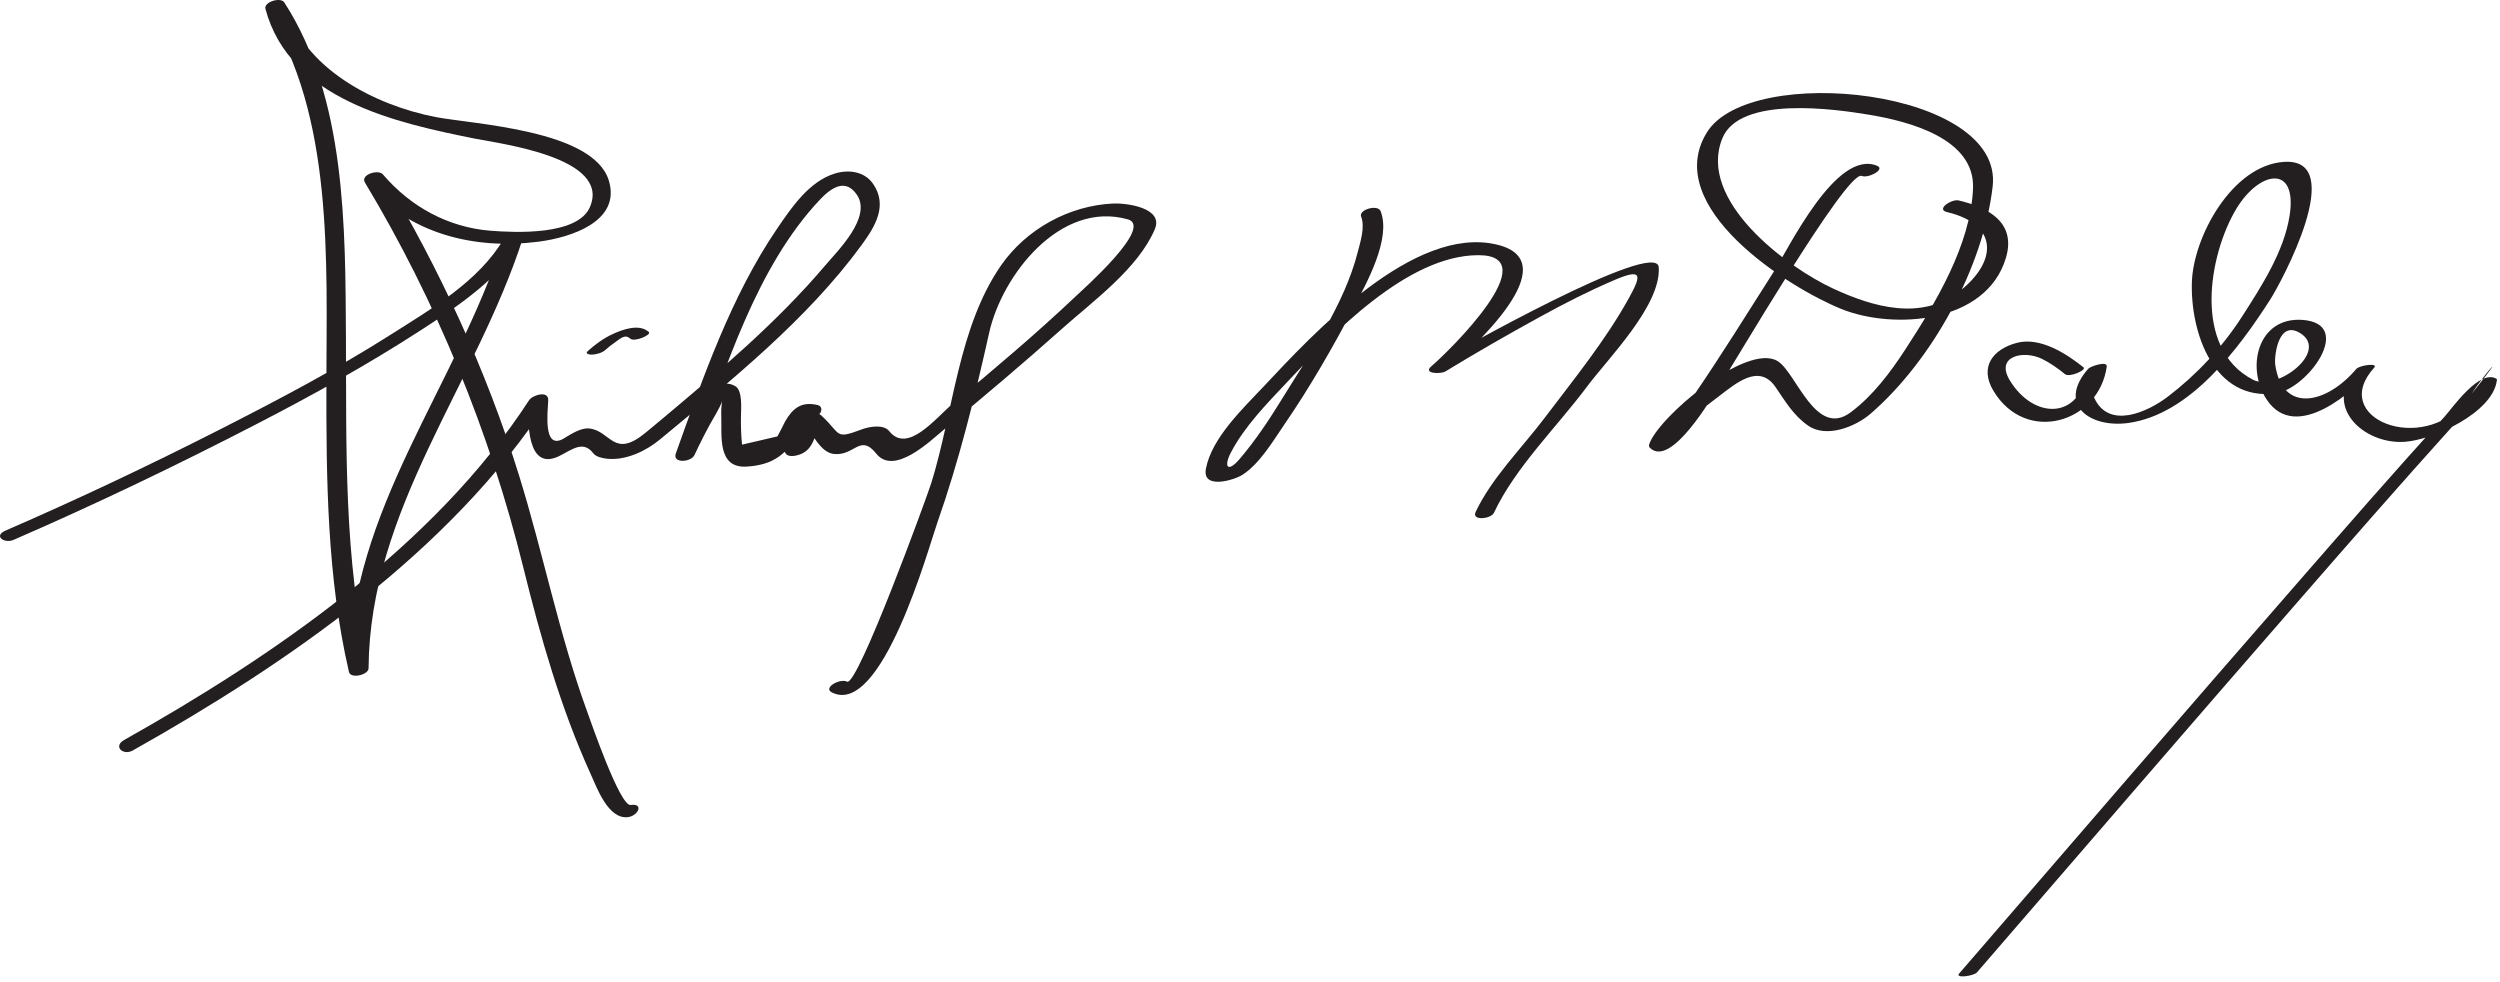 <?xml version="1.0" encoding="UTF-8"?>
<svg version="1.0" xmlns="http://www.w3.org/2000/svg" width="247" height="97" >
<path fill="#231F20" d="M1.341,53.339c8.153-3.539,16.181-7.396,24.076-11.476c5.493-2.839,10.914-5.841,16.105-9.203 c3.682-2.384,7.818-5.105,10.078-8.978c-0.626,0.018-1.252,0.034-1.878,0.051c-4.7,14.584-15.124,26.591-15.25,42.5 c0.645-0.12,1.291-0.241,1.936-0.362c-2.47-10.67-2.17-21.637-2.23-32.508C34.117,22.5,34.202,9.682,28.085,0.235 c-0.356-0.55-2.05-0.056-1.858,0.654c2.425,8.995,12.934,11.241,20.671,12.804c2.519,0.509,13.479,1.861,11.391,6.753 c-1.218,2.852-7.443,2.536-9.821,2.35c-4.204-0.329-7.932-2.394-10.633-5.561c-0.464-0.543-2.247,0.023-1.785,0.791 c7.068,11.744,12.354,24.705,15.641,37.99c1.71,6.913,3.686,13.894,6.638,20.393c0.622,1.369,1.765,4.608,3.749,4.318 c0.976-0.143,1.559-1.388,0.23-1.193c-1.053,0.153-3.929-8.223-4.287-9.203c-2.787-7.639-4.339-15.623-6.744-23.373 c-3.2-10.31-7.871-20.465-13.442-29.723c-0.595,0.264-1.19,0.527-1.785,0.791c4.313,5.055,10.748,6.686,17.182,5.849 c3.162-0.411,8.156-1.993,6.917-6.047c-1.53-5.006-13.39-5.545-17.127-6.268c-5.94-1.149-13.138-4.788-14.863-11.188 c-0.619,0.218-1.239,0.436-1.858,0.654c6.679,10.315,5.961,24.92,5.945,36.678c-0.013,9.598,0.054,19.28,2.231,28.686 c0.164,0.709,1.931,0.29,1.936-0.362c0.125-15.824,10.568-27.974,15.25-42.5c0.26-0.808-1.608-0.413-1.878,0.051 c-2.446,4.189-7.171,6.938-11.161,9.471c-5.458,3.464-11.199,6.483-16.957,9.41c-6.936,3.525-13.984,6.864-21.122,9.963 C-0.685,52.955,0.428,53.736,1.341,53.339L1.341,53.339z"/>
<path fill="#231F20" d="M13.107,74.152c15.16-8.517,31.413-19.668,41.002-34.436c-0.631,0-1.261,0-1.892,0.001 c-0.072,1.786-0.211,6.907,3.007,5.354c1.228-0.593,2.375-1.629,3.394-0.284c0.28,0.37,0.979,0.5,1.404,0.54 c1.837,0.174,3.809-0.769,5.186-1.911c7.021-5.824,14.538-11.833,19.944-19.241c1.354-1.854,2.546-3.879,1.133-5.978 c-0.864-1.282-2.467-1.474-3.84-1.042c-2.53,0.795-4.277,3.393-5.683,5.459c-4.53,6.66-7.297,14.662-9.988,22.181 c-0.368,1.028,1.508,0.874,1.834,0.172c0.316-0.682,0.653-1.354,0.993-2.023c0.363-0.715,0.759-1.409,1.163-2.102 c1.121-1.924,0.424-1.968,0.498,0.292c0.062,1.898-0.396,5.123,2.467,4.967c2.664-0.145,4.078-1.234,5.316-3.571 c1.107-2.091-0.299-2.489-1.283-0.634c-0.575,1.083-0.803,1.852-0.137,2.908c0.203,0.321,0.75,0.268,1.052,0.2 c1.841-0.412,1.721-2.084,2.519-3.437c-0.602,0.109-1.203,0.218-1.805,0.327c0.917,0.852,1.598,2.827,3.038,2.963 c2.004,0.188,2.564-2.029,4.14-0.044c1.776,2.237,5.375-1.278,6.705-2.379c3.946-3.265,7.861-6.567,11.682-9.979 c3.034-2.707,7.496-5.932,9.139-9.803c0.911-2.146-2.846-2.604-4.124-2.544c-4.329,0.201-8.555,2.513-11.044,6.082 c-4.251,6.098-4.736,14.511-6.904,21.499c-0.404,1.304-7.295,20.182-8.332,19.658c-0.695-0.352-2.418,0.603-1.502,1.064 c4.93,2.49,9.558-14.312,10.404-16.721c2.166-6.169,3.718-12.454,5.141-18.824c1.27-5.688,7.021-13.074,13.696-11.193 c2.576,0.727-4.373,6.865-5.208,7.657c-3.862,3.659-7.943,7.089-12.026,10.497c-1.744,1.455-4.519,5.064-6.343,2.767 c-0.568-0.715-2.016-0.432-2.701-0.174c-2.73,1.025-2.004,0.486-3.984-1.353c-0.505-0.469-1.463-0.252-1.805,0.327 c-1.569,2.658,0.05,0.568,1.458-0.367c0.393-0.261,0.51-0.884-0.063-1.015c-1.554-0.356-2.412,0.282-3.188,1.626 c-0.242,0.499-0.496,0.992-0.762,1.479c-1.165,0.271-2.33,0.544-3.495,0.815c-0.096-0.989-0.129-1.981-0.101-2.975 c0.001-0.547,0.167-2.341-0.536-2.784c-2.651-1.675-5.24,5.191-5.903,6.619c0.611,0.058,1.223,0.114,1.834,0.172 c3.006-8.401,6.108-18.56,12.389-25.225c1.152-1.224,2.552-2.146,3.667-0.49c1.492,2.216-1.889,5.512-3.169,7.021 c-4.715,5.562-10.421,10.378-15.991,15.053c-0.562,0.472-1.127,0.938-1.692,1.406c-3.197,2.652-3.438-0.146-5.576-0.394 c-0.842-0.098-1.843,0.572-2.516,0.976c-2.095,1.254-1.601-2.618-1.554-3.771c0.041-1-1.564-0.504-1.892,0.001 c-9.326,14.363-25.235,25.27-39.998,33.564C11.129,73.753,12.178,74.674,13.107,74.152L13.107,74.152z"/>
<path fill="#231F20" d="M59.819,34.567c0.298-0.271,0.619-0.515,0.948-0.746c0.576-0.405,0.979-0.829,1.517-0.356 c0.4,0.352,2.138-0.387,1.817-0.668c-0.963-0.847-2.601-0.24-3.6,0.224c-0.884,0.41-1.715,1.02-2.436,1.674 c-0.334,0.305,0.292,0.353,0.463,0.341C58.964,35.003,59.487,34.869,59.819,34.567L59.819,34.567z"/>
<path fill="#231F20" d="M134.477,21.389c0.408,1.057-0.072,2.496-0.334,3.521c-1.323,5.187-4.703,9.993-7.475,14.493 c-1.273,2.067-2.622,4.108-4.202,5.956c-1.192,1.393-1.577,0.734-0.859-0.642c1.349-2.584,3.536-4.81,5.51-6.91 c4.463-4.751,11.916-12.605,18.959-12.596c6.75,0.01-2.863,9.439-4.665,10.982c-0.868,0.745,0.95,0.775,1.391,0.507 c3.061-1.866,6.171-3.65,9.313-5.375c2.431-1.335,4.902-2.602,7.456-3.685c2.674-1.135,2.622-0.474,1.402,1.743 c-2.33,4.234-5.483,8.091-8.388,11.936c-2.206,2.92-5.232,5.93-6.796,9.271c-0.415,0.886,1.522,0.692,1.809,0.08 c2.103-4.49,6.276-8.546,9.219-12.5c2.042-2.743,7.323-8.009,7.066-11.772c-0.196-2.882-20.472,8.549-22.298,9.662 c0.464,0.169,0.927,0.338,1.391,0.507c2.385-2.045,11.978-10.675,4.962-12.39c-8.249-2.018-18.252,8.858-23.083,14.001 c-2.025,2.156-5.137,5.086-5.71,8.123c-0.401,2.123,2.824,1.12,3.604,0.614c1.724-1.117,3.005-3.313,4.13-4.953 c2.539-3.699,4.812-7.651,6.893-11.621c1.203-2.293,3.699-6.723,2.638-9.47C136.13,20.15,134.218,20.718,134.477,21.389 L134.477,21.389z"/>
<path fill="#231F20" d="M185.451,16.377c-4.03-1.65-8.671,8.063-10.196,10.455c-2.61,4.095-5.162,8.226-7.906,12.232 c-0.545,0.795-1.116,1.571-1.694,2.343c-0.281,0.347-0.563,0.692-0.844,1.039c-0.67,0.44-0.543,0.711,0.383,0.811 c1.279-1.577,3.031-2.886,4.63-4.102c1.669-1.269,3.965-3.284,5.591-0.921c0.997,1.449,1.753,2.777,3.207,3.805 c1.829,1.292,4.716,0.114,6.191-1.163c6.088-5.271,11.134-14.452,12.063-22.459c1.116-9.62-23.982-12.251-28.241-5.327 c-4.535,7.373,8.068,15.329,13.297,17.44c5.115,2.064,14.313,1.458,16.252-5.051c1.033-3.468-1.675-4.966-4.663-5.675 c-0.699-0.165-2.289,0.882-1.156,1.15c5.065,1.2,4.993,4.835,1.314,7.762c-3.816,3.036-8.621,1.62-12.575-0.21 c-4.555-2.107-13.444-8.694-10.934-14.846c1.728-4.23,11.123-2.884,14.477-2.328c3.894,0.646,10.496,2.324,10.288,7.288 c-0.235,5.603-3.709,11.319-6.681,15.891c-1.482,2.281-3.209,4.584-5.406,6.227c-3.463,2.59-5.372-3.916-7.208-5.055 c-3.048-1.892-11.91,5.603-12.714,8.26c-0.02,0.11,0.007,0.209,0.079,0.295c2.09,2.064,6.166-5.068,6.777-5.961 c1.257-1.834,12.676-21.498,14.151-20.895C184.582,17.649,186.324,16.735,185.451,16.377L185.451,16.377z"/>
<path fill="#231F20" d="M205.851,36.292c-1.696-1.356-4.287-3.027-6.587-2.418c-2.381,0.63-3.728,2.389-2.308,4.748 c3.212,5.334,10.421,3.14,11.191-2.404c0.084-0.604-1.617-0.029-1.834,0.219c-3.116,3.567,0.217,5.869,3.961,5.354 c6.152-0.848,10.97-7.439,14.023-12.195c1.06-1.65,7.761-14.014,1.372-13.604c-5.146,0.33-8.969,7.428-9.111,11.874 c-0.161,5.021,2.185,11.818,8.281,10.995c3.158-0.428,7.861-6.901,2.621-7.257c-4.402-0.299-5.603,4.754-3.496,7.894 c2.887,4.304,8.688-0.898,10.606-3.173c0.433-0.513-1.446-0.229-1.758,0.113c-3.357,3.693,0.683,7.477,4.76,7.215 c2.794-0.18,8.712-2.875,9.114-6.059c0.03-0.071,0.015-0.13-0.048-0.176c-1.679-0.982-4.375,2.938-5.12,3.752 c-4.908,5.355-9.667,10.851-14.445,16.322c-11.225,12.852-22.354,25.786-33.511,38.695c-0.427,0.494,1.441,0.253,1.758-0.113 c10.679-12.355,21.336-24.73,32.066-37.041c4.849-5.563,9.702-11.124,14.643-16.605c1.268-1.405,2.534-2.818,3.873-4.157 c0.148-0.148,0.302-0.291,0.458-0.431c-7.248,6.438,4.911-7.777-2.751,1.809c-4.274,5.347-13.586,1.678-9.039-3.324 c-0.586,0.038-1.172,0.075-1.758,0.113c-2.961,3.513-7.332,4.427-8.02-0.41c-0.111-0.779,0.272-4.463,2.459-3.121 c2.933,1.798-2.304,5.819-4.644,4.614c-6.025-3.103-4.367-12.376-1.664-16.882c2.267-3.776,6.074-4.468,5.268,0.677 c-0.556,3.546-2.788,6.988-4.688,9.947c-1.951,3.038-4.476,5.743-7.343,7.928c-1.972,1.502-5.851,3.307-7.283,0.08 c-0.392-0.882,0.647-2.346,1.172-2.946c-0.611,0.072-1.223,0.146-1.834,0.219c-0.692,4.983-5.322,4.93-7.679,1.015 c-1.435-2.382,1.364-2.99,3.187-2.104c0.813,0.396,1.584,0.951,2.289,1.516C204.467,37.314,206.185,36.56,205.851,36.292 L205.851,36.292z"/>
</svg>